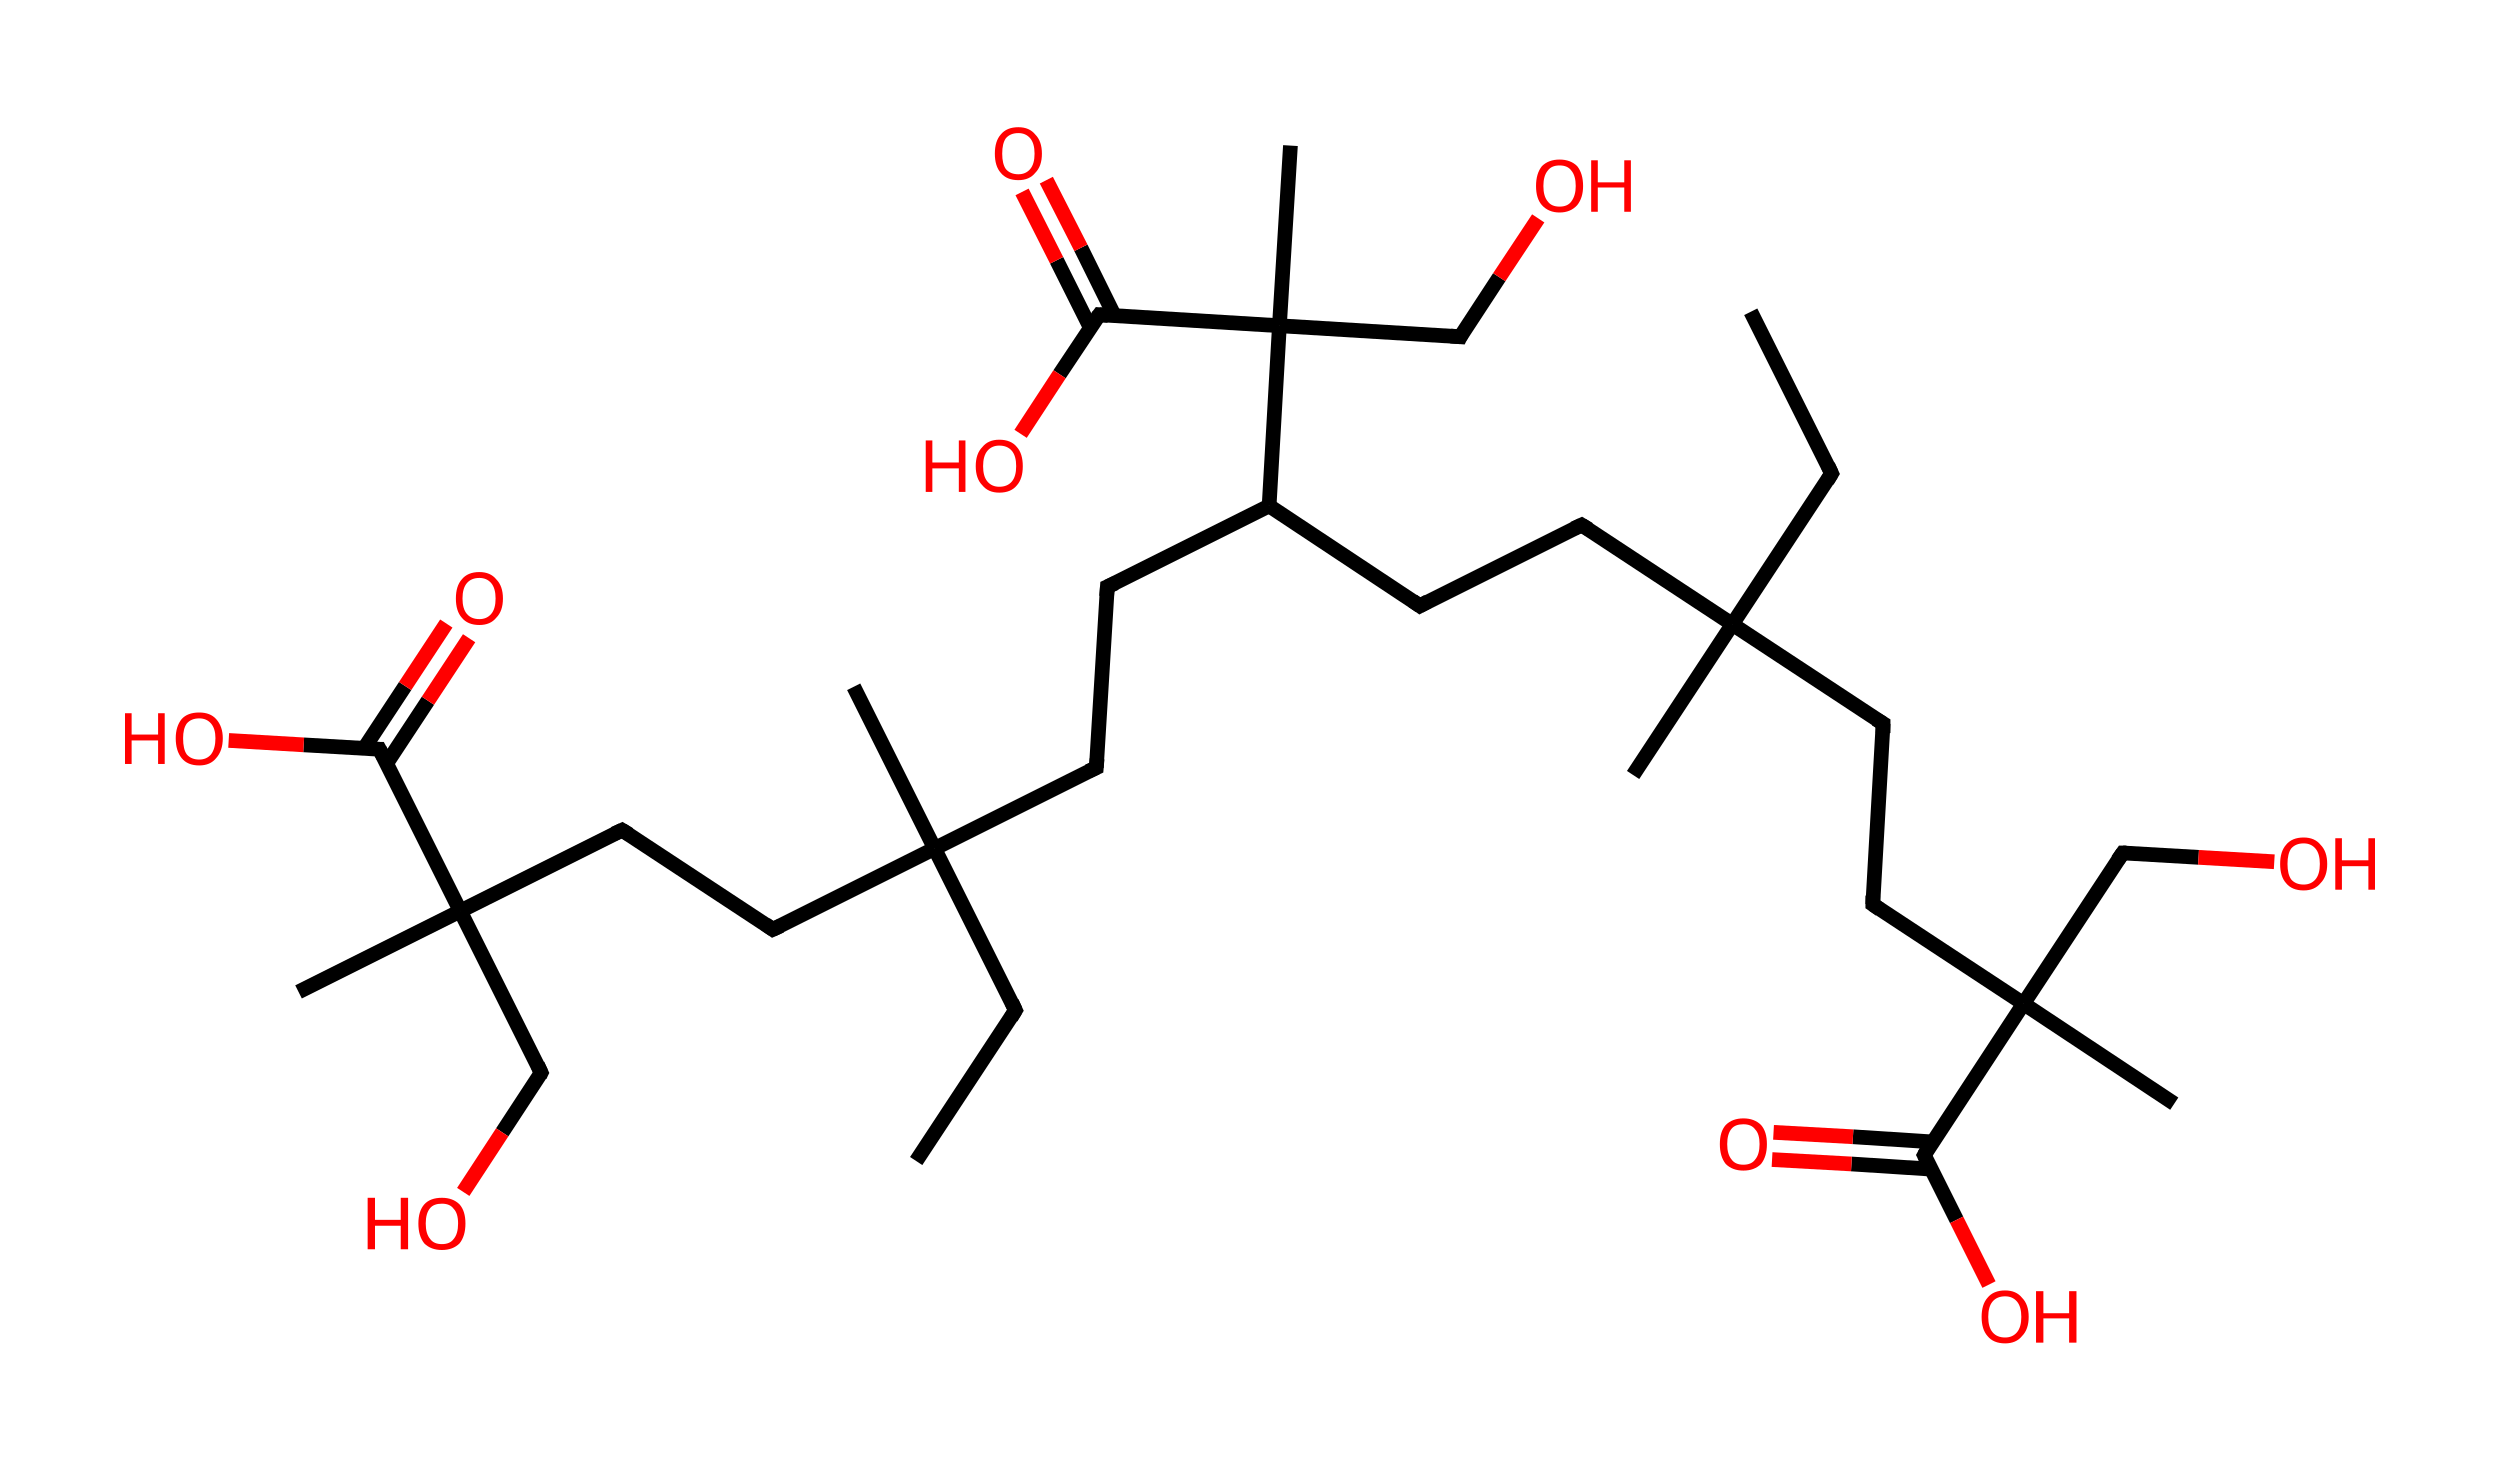 <?xml version='1.0' encoding='ASCII' standalone='yes'?>
<svg xmlns="http://www.w3.org/2000/svg" xmlns:rdkit="http://www.rdkit.org/xml" xmlns:xlink="http://www.w3.org/1999/xlink" version="1.1" baseProfile="full" xml:space="preserve" width="340px" height="200px" viewBox="0 0 340 200">
<!-- END OF HEADER -->
<rect style="opacity:1.0;fill:#FFFFFF;stroke:none" width="340.0" height="200.0" x="0.0" y="0.0"> </rect>
<path class="bond-0 atom-0 atom-1" d="M 238.1,42.4 L 249.1,64.4" style="fill:none;fill-rule:evenodd;stroke:#000000;stroke-width:2.0px;stroke-linecap:butt;stroke-linejoin:miter;stroke-opacity:1"/>
<path class="bond-1 atom-1 atom-2" d="M 249.1,64.4 L 235.6,84.9" style="fill:none;fill-rule:evenodd;stroke:#000000;stroke-width:2.0px;stroke-linecap:butt;stroke-linejoin:miter;stroke-opacity:1"/>
<path class="bond-2 atom-2 atom-3" d="M 235.6,84.9 L 222.1,105.4" style="fill:none;fill-rule:evenodd;stroke:#000000;stroke-width:2.0px;stroke-linecap:butt;stroke-linejoin:miter;stroke-opacity:1"/>
<path class="bond-3 atom-2 atom-4" d="M 235.6,84.9 L 215.1,71.4" style="fill:none;fill-rule:evenodd;stroke:#000000;stroke-width:2.0px;stroke-linecap:butt;stroke-linejoin:miter;stroke-opacity:1"/>
<path class="bond-4 atom-4 atom-5" d="M 215.1,71.4 L 193.1,82.4" style="fill:none;fill-rule:evenodd;stroke:#000000;stroke-width:2.0px;stroke-linecap:butt;stroke-linejoin:miter;stroke-opacity:1"/>
<path class="bond-5 atom-5 atom-6" d="M 193.1,82.4 L 172.6,68.8" style="fill:none;fill-rule:evenodd;stroke:#000000;stroke-width:2.0px;stroke-linecap:butt;stroke-linejoin:miter;stroke-opacity:1"/>
<path class="bond-6 atom-6 atom-7" d="M 172.6,68.8 L 150.6,79.8" style="fill:none;fill-rule:evenodd;stroke:#000000;stroke-width:2.0px;stroke-linecap:butt;stroke-linejoin:miter;stroke-opacity:1"/>
<path class="bond-7 atom-7 atom-8" d="M 150.6,79.8 L 149.1,104.4" style="fill:none;fill-rule:evenodd;stroke:#000000;stroke-width:2.0px;stroke-linecap:butt;stroke-linejoin:miter;stroke-opacity:1"/>
<path class="bond-8 atom-8 atom-9" d="M 149.1,104.4 L 127.1,115.4" style="fill:none;fill-rule:evenodd;stroke:#000000;stroke-width:2.0px;stroke-linecap:butt;stroke-linejoin:miter;stroke-opacity:1"/>
<path class="bond-9 atom-9 atom-10" d="M 127.1,115.4 L 116.1,93.4" style="fill:none;fill-rule:evenodd;stroke:#000000;stroke-width:2.0px;stroke-linecap:butt;stroke-linejoin:miter;stroke-opacity:1"/>
<path class="bond-10 atom-9 atom-11" d="M 127.1,115.4 L 138.1,137.4" style="fill:none;fill-rule:evenodd;stroke:#000000;stroke-width:2.0px;stroke-linecap:butt;stroke-linejoin:miter;stroke-opacity:1"/>
<path class="bond-11 atom-11 atom-12" d="M 138.1,137.4 L 124.6,157.9" style="fill:none;fill-rule:evenodd;stroke:#000000;stroke-width:2.0px;stroke-linecap:butt;stroke-linejoin:miter;stroke-opacity:1"/>
<path class="bond-12 atom-9 atom-13" d="M 127.1,115.4 L 105.1,126.4" style="fill:none;fill-rule:evenodd;stroke:#000000;stroke-width:2.0px;stroke-linecap:butt;stroke-linejoin:miter;stroke-opacity:1"/>
<path class="bond-13 atom-13 atom-14" d="M 105.1,126.4 L 84.6,112.9" style="fill:none;fill-rule:evenodd;stroke:#000000;stroke-width:2.0px;stroke-linecap:butt;stroke-linejoin:miter;stroke-opacity:1"/>
<path class="bond-14 atom-14 atom-15" d="M 84.6,112.9 L 62.6,123.9" style="fill:none;fill-rule:evenodd;stroke:#000000;stroke-width:2.0px;stroke-linecap:butt;stroke-linejoin:miter;stroke-opacity:1"/>
<path class="bond-15 atom-15 atom-16" d="M 62.6,123.9 L 40.6,134.9" style="fill:none;fill-rule:evenodd;stroke:#000000;stroke-width:2.0px;stroke-linecap:butt;stroke-linejoin:miter;stroke-opacity:1"/>
<path class="bond-16 atom-15 atom-17" d="M 62.6,123.9 L 73.6,145.9" style="fill:none;fill-rule:evenodd;stroke:#000000;stroke-width:2.0px;stroke-linecap:butt;stroke-linejoin:miter;stroke-opacity:1"/>
<path class="bond-17 atom-17 atom-18" d="M 73.6,145.9 L 68.3,154.0" style="fill:none;fill-rule:evenodd;stroke:#000000;stroke-width:2.0px;stroke-linecap:butt;stroke-linejoin:miter;stroke-opacity:1"/>
<path class="bond-17 atom-17 atom-18" d="M 68.3,154.0 L 63.0,162.1" style="fill:none;fill-rule:evenodd;stroke:#FF0000;stroke-width:2.0px;stroke-linecap:butt;stroke-linejoin:miter;stroke-opacity:1"/>
<path class="bond-18 atom-15 atom-19" d="M 62.6,123.9 L 51.6,101.9" style="fill:none;fill-rule:evenodd;stroke:#000000;stroke-width:2.0px;stroke-linecap:butt;stroke-linejoin:miter;stroke-opacity:1"/>
<path class="bond-19 atom-19 atom-20" d="M 52.6,103.8 L 58.2,95.3" style="fill:none;fill-rule:evenodd;stroke:#000000;stroke-width:2.0px;stroke-linecap:butt;stroke-linejoin:miter;stroke-opacity:1"/>
<path class="bond-19 atom-19 atom-20" d="M 58.2,95.3 L 63.8,86.8" style="fill:none;fill-rule:evenodd;stroke:#FF0000;stroke-width:2.0px;stroke-linecap:butt;stroke-linejoin:miter;stroke-opacity:1"/>
<path class="bond-19 atom-19 atom-20" d="M 49.5,101.8 L 55.1,93.3" style="fill:none;fill-rule:evenodd;stroke:#000000;stroke-width:2.0px;stroke-linecap:butt;stroke-linejoin:miter;stroke-opacity:1"/>
<path class="bond-19 atom-19 atom-20" d="M 55.1,93.3 L 60.7,84.8" style="fill:none;fill-rule:evenodd;stroke:#FF0000;stroke-width:2.0px;stroke-linecap:butt;stroke-linejoin:miter;stroke-opacity:1"/>
<path class="bond-20 atom-19 atom-21" d="M 51.6,101.9 L 41.3,101.3" style="fill:none;fill-rule:evenodd;stroke:#000000;stroke-width:2.0px;stroke-linecap:butt;stroke-linejoin:miter;stroke-opacity:1"/>
<path class="bond-20 atom-19 atom-21" d="M 41.3,101.3 L 31.1,100.7" style="fill:none;fill-rule:evenodd;stroke:#FF0000;stroke-width:2.0px;stroke-linecap:butt;stroke-linejoin:miter;stroke-opacity:1"/>
<path class="bond-21 atom-6 atom-22" d="M 172.6,68.8 L 174.0,44.3" style="fill:none;fill-rule:evenodd;stroke:#000000;stroke-width:2.0px;stroke-linecap:butt;stroke-linejoin:miter;stroke-opacity:1"/>
<path class="bond-22 atom-22 atom-23" d="M 174.0,44.3 L 175.5,19.8" style="fill:none;fill-rule:evenodd;stroke:#000000;stroke-width:2.0px;stroke-linecap:butt;stroke-linejoin:miter;stroke-opacity:1"/>
<path class="bond-23 atom-22 atom-24" d="M 174.0,44.3 L 198.6,45.8" style="fill:none;fill-rule:evenodd;stroke:#000000;stroke-width:2.0px;stroke-linecap:butt;stroke-linejoin:miter;stroke-opacity:1"/>
<path class="bond-24 atom-24 atom-25" d="M 198.6,45.8 L 203.9,37.7" style="fill:none;fill-rule:evenodd;stroke:#000000;stroke-width:2.0px;stroke-linecap:butt;stroke-linejoin:miter;stroke-opacity:1"/>
<path class="bond-24 atom-24 atom-25" d="M 203.9,37.7 L 209.2,29.7" style="fill:none;fill-rule:evenodd;stroke:#FF0000;stroke-width:2.0px;stroke-linecap:butt;stroke-linejoin:miter;stroke-opacity:1"/>
<path class="bond-25 atom-22 atom-26" d="M 174.0,44.3 L 149.5,42.8" style="fill:none;fill-rule:evenodd;stroke:#000000;stroke-width:2.0px;stroke-linecap:butt;stroke-linejoin:miter;stroke-opacity:1"/>
<path class="bond-26 atom-26 atom-27" d="M 151.6,43.0 L 147.0,33.7" style="fill:none;fill-rule:evenodd;stroke:#000000;stroke-width:2.0px;stroke-linecap:butt;stroke-linejoin:miter;stroke-opacity:1"/>
<path class="bond-26 atom-26 atom-27" d="M 147.0,33.7 L 142.3,24.5" style="fill:none;fill-rule:evenodd;stroke:#FF0000;stroke-width:2.0px;stroke-linecap:butt;stroke-linejoin:miter;stroke-opacity:1"/>
<path class="bond-26 atom-26 atom-27" d="M 148.3,44.6 L 143.7,35.4" style="fill:none;fill-rule:evenodd;stroke:#000000;stroke-width:2.0px;stroke-linecap:butt;stroke-linejoin:miter;stroke-opacity:1"/>
<path class="bond-26 atom-26 atom-27" d="M 143.7,35.4 L 139.0,26.1" style="fill:none;fill-rule:evenodd;stroke:#FF0000;stroke-width:2.0px;stroke-linecap:butt;stroke-linejoin:miter;stroke-opacity:1"/>
<path class="bond-27 atom-26 atom-28" d="M 149.5,42.8 L 144.1,50.9" style="fill:none;fill-rule:evenodd;stroke:#000000;stroke-width:2.0px;stroke-linecap:butt;stroke-linejoin:miter;stroke-opacity:1"/>
<path class="bond-27 atom-26 atom-28" d="M 144.1,50.9 L 138.8,59.0" style="fill:none;fill-rule:evenodd;stroke:#FF0000;stroke-width:2.0px;stroke-linecap:butt;stroke-linejoin:miter;stroke-opacity:1"/>
<path class="bond-28 atom-2 atom-29" d="M 235.6,84.9 L 256.1,98.4" style="fill:none;fill-rule:evenodd;stroke:#000000;stroke-width:2.0px;stroke-linecap:butt;stroke-linejoin:miter;stroke-opacity:1"/>
<path class="bond-29 atom-29 atom-30" d="M 256.1,98.4 L 254.7,123.0" style="fill:none;fill-rule:evenodd;stroke:#000000;stroke-width:2.0px;stroke-linecap:butt;stroke-linejoin:miter;stroke-opacity:1"/>
<path class="bond-30 atom-30 atom-31" d="M 254.7,123.0 L 275.2,136.5" style="fill:none;fill-rule:evenodd;stroke:#000000;stroke-width:2.0px;stroke-linecap:butt;stroke-linejoin:miter;stroke-opacity:1"/>
<path class="bond-31 atom-31 atom-32" d="M 275.2,136.5 L 295.7,150.1" style="fill:none;fill-rule:evenodd;stroke:#000000;stroke-width:2.0px;stroke-linecap:butt;stroke-linejoin:miter;stroke-opacity:1"/>
<path class="bond-32 atom-31 atom-33" d="M 275.2,136.5 L 288.7,116.0" style="fill:none;fill-rule:evenodd;stroke:#000000;stroke-width:2.0px;stroke-linecap:butt;stroke-linejoin:miter;stroke-opacity:1"/>
<path class="bond-33 atom-33 atom-34" d="M 288.7,116.0 L 299.0,116.6" style="fill:none;fill-rule:evenodd;stroke:#000000;stroke-width:2.0px;stroke-linecap:butt;stroke-linejoin:miter;stroke-opacity:1"/>
<path class="bond-33 atom-33 atom-34" d="M 299.0,116.6 L 309.3,117.2" style="fill:none;fill-rule:evenodd;stroke:#FF0000;stroke-width:2.0px;stroke-linecap:butt;stroke-linejoin:miter;stroke-opacity:1"/>
<path class="bond-34 atom-31 atom-35" d="M 275.2,136.5 L 261.7,157.1" style="fill:none;fill-rule:evenodd;stroke:#000000;stroke-width:2.0px;stroke-linecap:butt;stroke-linejoin:miter;stroke-opacity:1"/>
<path class="bond-35 atom-35 atom-36" d="M 262.8,155.3 L 252.0,154.6" style="fill:none;fill-rule:evenodd;stroke:#000000;stroke-width:2.0px;stroke-linecap:butt;stroke-linejoin:miter;stroke-opacity:1"/>
<path class="bond-35 atom-35 atom-36" d="M 252.0,154.6 L 241.2,154.0" style="fill:none;fill-rule:evenodd;stroke:#FF0000;stroke-width:2.0px;stroke-linecap:butt;stroke-linejoin:miter;stroke-opacity:1"/>
<path class="bond-35 atom-35 atom-36" d="M 262.6,159.0 L 251.8,158.3" style="fill:none;fill-rule:evenodd;stroke:#000000;stroke-width:2.0px;stroke-linecap:butt;stroke-linejoin:miter;stroke-opacity:1"/>
<path class="bond-35 atom-35 atom-36" d="M 251.8,158.3 L 241.0,157.7" style="fill:none;fill-rule:evenodd;stroke:#FF0000;stroke-width:2.0px;stroke-linecap:butt;stroke-linejoin:miter;stroke-opacity:1"/>
<path class="bond-36 atom-35 atom-37" d="M 261.7,157.1 L 266.1,165.9" style="fill:none;fill-rule:evenodd;stroke:#000000;stroke-width:2.0px;stroke-linecap:butt;stroke-linejoin:miter;stroke-opacity:1"/>
<path class="bond-36 atom-35 atom-37" d="M 266.1,165.9 L 270.5,174.7" style="fill:none;fill-rule:evenodd;stroke:#FF0000;stroke-width:2.0px;stroke-linecap:butt;stroke-linejoin:miter;stroke-opacity:1"/>
<path d="M 248.6,63.3 L 249.1,64.4 L 248.5,65.4" style="fill:none;stroke:#000000;stroke-width:2.0px;stroke-linecap:butt;stroke-linejoin:miter;stroke-opacity:1;"/>
<path d="M 216.1,72.0 L 215.1,71.4 L 214.0,71.9" style="fill:none;stroke:#000000;stroke-width:2.0px;stroke-linecap:butt;stroke-linejoin:miter;stroke-opacity:1;"/>
<path d="M 194.2,81.8 L 193.1,82.4 L 192.1,81.7" style="fill:none;stroke:#000000;stroke-width:2.0px;stroke-linecap:butt;stroke-linejoin:miter;stroke-opacity:1;"/>
<path d="M 151.7,79.3 L 150.6,79.8 L 150.5,81.1" style="fill:none;stroke:#000000;stroke-width:2.0px;stroke-linecap:butt;stroke-linejoin:miter;stroke-opacity:1;"/>
<path d="M 149.2,103.2 L 149.1,104.4 L 148.0,104.9" style="fill:none;stroke:#000000;stroke-width:2.0px;stroke-linecap:butt;stroke-linejoin:miter;stroke-opacity:1;"/>
<path d="M 137.6,136.3 L 138.1,137.4 L 137.5,138.4" style="fill:none;stroke:#000000;stroke-width:2.0px;stroke-linecap:butt;stroke-linejoin:miter;stroke-opacity:1;"/>
<path d="M 106.2,125.9 L 105.1,126.4 L 104.1,125.7" style="fill:none;stroke:#000000;stroke-width:2.0px;stroke-linecap:butt;stroke-linejoin:miter;stroke-opacity:1;"/>
<path d="M 85.6,113.5 L 84.6,112.9 L 83.5,113.4" style="fill:none;stroke:#000000;stroke-width:2.0px;stroke-linecap:butt;stroke-linejoin:miter;stroke-opacity:1;"/>
<path d="M 73.1,144.8 L 73.6,145.9 L 73.4,146.3" style="fill:none;stroke:#000000;stroke-width:2.0px;stroke-linecap:butt;stroke-linejoin:miter;stroke-opacity:1;"/>
<path d="M 52.2,103.0 L 51.6,101.9 L 51.1,101.9" style="fill:none;stroke:#000000;stroke-width:2.0px;stroke-linecap:butt;stroke-linejoin:miter;stroke-opacity:1;"/>
<path d="M 197.3,45.7 L 198.6,45.8 L 198.8,45.4" style="fill:none;stroke:#000000;stroke-width:2.0px;stroke-linecap:butt;stroke-linejoin:miter;stroke-opacity:1;"/>
<path d="M 150.7,42.9 L 149.5,42.8 L 149.2,43.2" style="fill:none;stroke:#000000;stroke-width:2.0px;stroke-linecap:butt;stroke-linejoin:miter;stroke-opacity:1;"/>
<path d="M 255.1,97.8 L 256.1,98.4 L 256.1,99.7" style="fill:none;stroke:#000000;stroke-width:2.0px;stroke-linecap:butt;stroke-linejoin:miter;stroke-opacity:1;"/>
<path d="M 254.7,121.8 L 254.7,123.0 L 255.7,123.7" style="fill:none;stroke:#000000;stroke-width:2.0px;stroke-linecap:butt;stroke-linejoin:miter;stroke-opacity:1;"/>
<path d="M 288.0,117.0 L 288.7,116.0 L 289.2,116.0" style="fill:none;stroke:#000000;stroke-width:2.0px;stroke-linecap:butt;stroke-linejoin:miter;stroke-opacity:1;"/>
<path d="M 262.3,156.0 L 261.7,157.1 L 261.9,157.5" style="fill:none;stroke:#000000;stroke-width:2.0px;stroke-linecap:butt;stroke-linejoin:miter;stroke-opacity:1;"/>
<path class="atom-18" d="M 50.0 162.9 L 51.0 162.9 L 51.0 165.9 L 54.5 165.9 L 54.5 162.9 L 55.5 162.9 L 55.5 169.9 L 54.5 169.9 L 54.5 166.7 L 51.0 166.7 L 51.0 169.9 L 50.0 169.9 L 50.0 162.9 " fill="#FF0000"/>
<path class="atom-18" d="M 56.9 166.4 Q 56.9 164.7, 57.7 163.8 Q 58.5 162.9, 60.1 162.9 Q 61.6 162.9, 62.5 163.8 Q 63.3 164.7, 63.3 166.4 Q 63.3 168.1, 62.5 169.1 Q 61.6 170.0, 60.1 170.0 Q 58.6 170.0, 57.7 169.1 Q 56.9 168.1, 56.9 166.4 M 60.1 169.2 Q 61.2 169.2, 61.7 168.5 Q 62.3 167.8, 62.3 166.4 Q 62.3 165.0, 61.7 164.4 Q 61.2 163.7, 60.1 163.7 Q 59.0 163.7, 58.5 164.3 Q 57.9 165.0, 57.9 166.4 Q 57.9 167.8, 58.5 168.5 Q 59.0 169.2, 60.1 169.2 " fill="#FF0000"/>
<path class="atom-20" d="M 62.0 81.4 Q 62.0 79.7, 62.8 78.8 Q 63.6 77.8, 65.2 77.8 Q 66.7 77.8, 67.5 78.8 Q 68.4 79.7, 68.4 81.4 Q 68.4 83.1, 67.5 84.0 Q 66.7 85.0, 65.2 85.0 Q 63.6 85.0, 62.8 84.0 Q 62.0 83.1, 62.0 81.4 M 65.2 84.2 Q 66.2 84.2, 66.8 83.5 Q 67.4 82.8, 67.4 81.4 Q 67.4 80.0, 66.8 79.3 Q 66.2 78.6, 65.2 78.6 Q 64.1 78.6, 63.5 79.3 Q 62.9 80.0, 62.9 81.4 Q 62.9 82.8, 63.5 83.5 Q 64.1 84.2, 65.2 84.2 " fill="#FF0000"/>
<path class="atom-21" d="M 17.0 97.0 L 17.9 97.0 L 17.9 99.9 L 21.5 99.9 L 21.5 97.0 L 22.4 97.0 L 22.4 103.9 L 21.5 103.9 L 21.5 100.7 L 17.9 100.7 L 17.9 103.9 L 17.0 103.9 L 17.0 97.0 " fill="#FF0000"/>
<path class="atom-21" d="M 23.9 100.4 Q 23.9 98.8, 24.7 97.8 Q 25.5 96.9, 27.1 96.9 Q 28.6 96.9, 29.4 97.8 Q 30.3 98.8, 30.3 100.4 Q 30.3 102.1, 29.4 103.1 Q 28.6 104.1, 27.1 104.1 Q 25.5 104.1, 24.7 103.1 Q 23.9 102.1, 23.9 100.4 M 27.1 103.3 Q 28.1 103.3, 28.7 102.6 Q 29.3 101.8, 29.3 100.4 Q 29.3 99.1, 28.7 98.4 Q 28.1 97.7, 27.1 97.7 Q 26.0 97.7, 25.4 98.4 Q 24.9 99.1, 24.9 100.4 Q 24.9 101.9, 25.4 102.6 Q 26.0 103.3, 27.1 103.3 " fill="#FF0000"/>
<path class="atom-25" d="M 208.9 25.3 Q 208.9 23.6, 209.7 22.6 Q 210.6 21.7, 212.1 21.7 Q 213.6 21.7, 214.5 22.6 Q 215.3 23.6, 215.3 25.3 Q 215.3 26.9, 214.5 27.9 Q 213.6 28.9, 212.1 28.9 Q 210.6 28.9, 209.7 27.9 Q 208.9 27.0, 208.9 25.3 M 212.1 28.1 Q 213.2 28.1, 213.7 27.4 Q 214.3 26.6, 214.3 25.3 Q 214.3 23.9, 213.7 23.2 Q 213.2 22.5, 212.1 22.5 Q 211.0 22.5, 210.5 23.2 Q 209.9 23.9, 209.9 25.3 Q 209.9 26.7, 210.5 27.4 Q 211.0 28.1, 212.1 28.1 " fill="#FF0000"/>
<path class="atom-25" d="M 216.4 21.8 L 217.3 21.8 L 217.3 24.8 L 220.9 24.8 L 220.9 21.8 L 221.8 21.8 L 221.8 28.8 L 220.9 28.8 L 220.9 25.5 L 217.3 25.5 L 217.3 28.8 L 216.4 28.8 L 216.4 21.8 " fill="#FF0000"/>
<path class="atom-27" d="M 135.3 20.9 Q 135.3 19.2, 136.1 18.3 Q 136.9 17.3, 138.5 17.3 Q 140.0 17.3, 140.8 18.3 Q 141.7 19.2, 141.7 20.9 Q 141.7 22.6, 140.8 23.5 Q 140.0 24.5, 138.5 24.5 Q 136.9 24.5, 136.1 23.5 Q 135.3 22.6, 135.3 20.9 M 138.5 23.7 Q 139.5 23.7, 140.1 23.0 Q 140.7 22.3, 140.7 20.9 Q 140.7 19.5, 140.1 18.8 Q 139.5 18.1, 138.5 18.1 Q 137.4 18.1, 136.8 18.8 Q 136.3 19.5, 136.3 20.9 Q 136.3 22.3, 136.8 23.0 Q 137.4 23.7, 138.5 23.7 " fill="#FF0000"/>
<path class="atom-28" d="M 125.9 59.9 L 126.8 59.9 L 126.8 62.9 L 130.4 62.9 L 130.4 59.9 L 131.3 59.9 L 131.3 66.9 L 130.4 66.9 L 130.4 63.7 L 126.8 63.7 L 126.8 66.9 L 125.9 66.9 L 125.9 59.9 " fill="#FF0000"/>
<path class="atom-28" d="M 132.7 63.4 Q 132.7 61.7, 133.6 60.8 Q 134.4 59.8, 135.9 59.8 Q 137.5 59.8, 138.3 60.8 Q 139.1 61.7, 139.1 63.4 Q 139.1 65.1, 138.3 66.0 Q 137.5 67.0, 135.9 67.0 Q 134.4 67.0, 133.6 66.0 Q 132.7 65.1, 132.7 63.4 M 135.9 66.2 Q 137.0 66.2, 137.6 65.5 Q 138.2 64.8, 138.2 63.4 Q 138.2 62.0, 137.6 61.3 Q 137.0 60.6, 135.9 60.6 Q 134.9 60.6, 134.3 61.3 Q 133.7 62.0, 133.7 63.4 Q 133.7 64.8, 134.3 65.5 Q 134.9 66.2, 135.9 66.2 " fill="#FF0000"/>
<path class="atom-34" d="M 310.1 117.5 Q 310.1 115.8, 310.9 114.9 Q 311.7 113.9, 313.3 113.9 Q 314.8 113.9, 315.6 114.9 Q 316.5 115.8, 316.5 117.5 Q 316.5 119.2, 315.6 120.1 Q 314.8 121.1, 313.3 121.1 Q 311.7 121.1, 310.9 120.1 Q 310.1 119.2, 310.1 117.5 M 313.3 120.3 Q 314.3 120.3, 314.9 119.6 Q 315.5 118.9, 315.5 117.5 Q 315.5 116.1, 314.9 115.4 Q 314.3 114.7, 313.3 114.7 Q 312.2 114.7, 311.6 115.4 Q 311.1 116.1, 311.1 117.5 Q 311.1 118.9, 311.6 119.6 Q 312.2 120.3, 313.3 120.3 " fill="#FF0000"/>
<path class="atom-34" d="M 317.6 114.0 L 318.5 114.0 L 318.5 117.0 L 322.1 117.0 L 322.1 114.0 L 323.0 114.0 L 323.0 121.0 L 322.1 121.0 L 322.1 117.8 L 318.5 117.8 L 318.5 121.0 L 317.6 121.0 L 317.6 114.0 " fill="#FF0000"/>
<path class="atom-36" d="M 233.9 155.6 Q 233.9 153.9, 234.7 153.0 Q 235.6 152.1, 237.1 152.1 Q 238.6 152.1, 239.5 153.0 Q 240.3 153.9, 240.3 155.6 Q 240.3 157.3, 239.5 158.3 Q 238.6 159.2, 237.1 159.2 Q 235.6 159.2, 234.7 158.3 Q 233.9 157.3, 233.9 155.6 M 237.1 158.4 Q 238.2 158.4, 238.7 157.7 Q 239.3 157.0, 239.3 155.6 Q 239.3 154.2, 238.7 153.6 Q 238.2 152.9, 237.1 152.9 Q 236.0 152.9, 235.5 153.5 Q 234.9 154.2, 234.9 155.6 Q 234.9 157.0, 235.5 157.7 Q 236.0 158.4, 237.1 158.4 " fill="#FF0000"/>
<path class="atom-37" d="M 269.5 179.1 Q 269.5 177.4, 270.3 176.5 Q 271.1 175.5, 272.7 175.5 Q 274.2 175.5, 275.0 176.5 Q 275.9 177.4, 275.9 179.1 Q 275.9 180.8, 275.0 181.7 Q 274.2 182.7, 272.7 182.7 Q 271.1 182.7, 270.3 181.7 Q 269.5 180.8, 269.5 179.1 M 272.7 181.9 Q 273.7 181.9, 274.3 181.2 Q 274.9 180.5, 274.9 179.1 Q 274.9 177.7, 274.3 177.0 Q 273.7 176.3, 272.7 176.3 Q 271.6 176.3, 271.0 177.0 Q 270.4 177.7, 270.4 179.1 Q 270.4 180.5, 271.0 181.2 Q 271.6 181.9, 272.7 181.9 " fill="#FF0000"/>
<path class="atom-37" d="M 276.9 175.6 L 277.9 175.6 L 277.9 178.6 L 281.4 178.6 L 281.4 175.6 L 282.4 175.6 L 282.4 182.6 L 281.4 182.6 L 281.4 179.3 L 277.9 179.3 L 277.9 182.6 L 276.9 182.6 L 276.9 175.6 " fill="#FF0000"/>
</svg>
